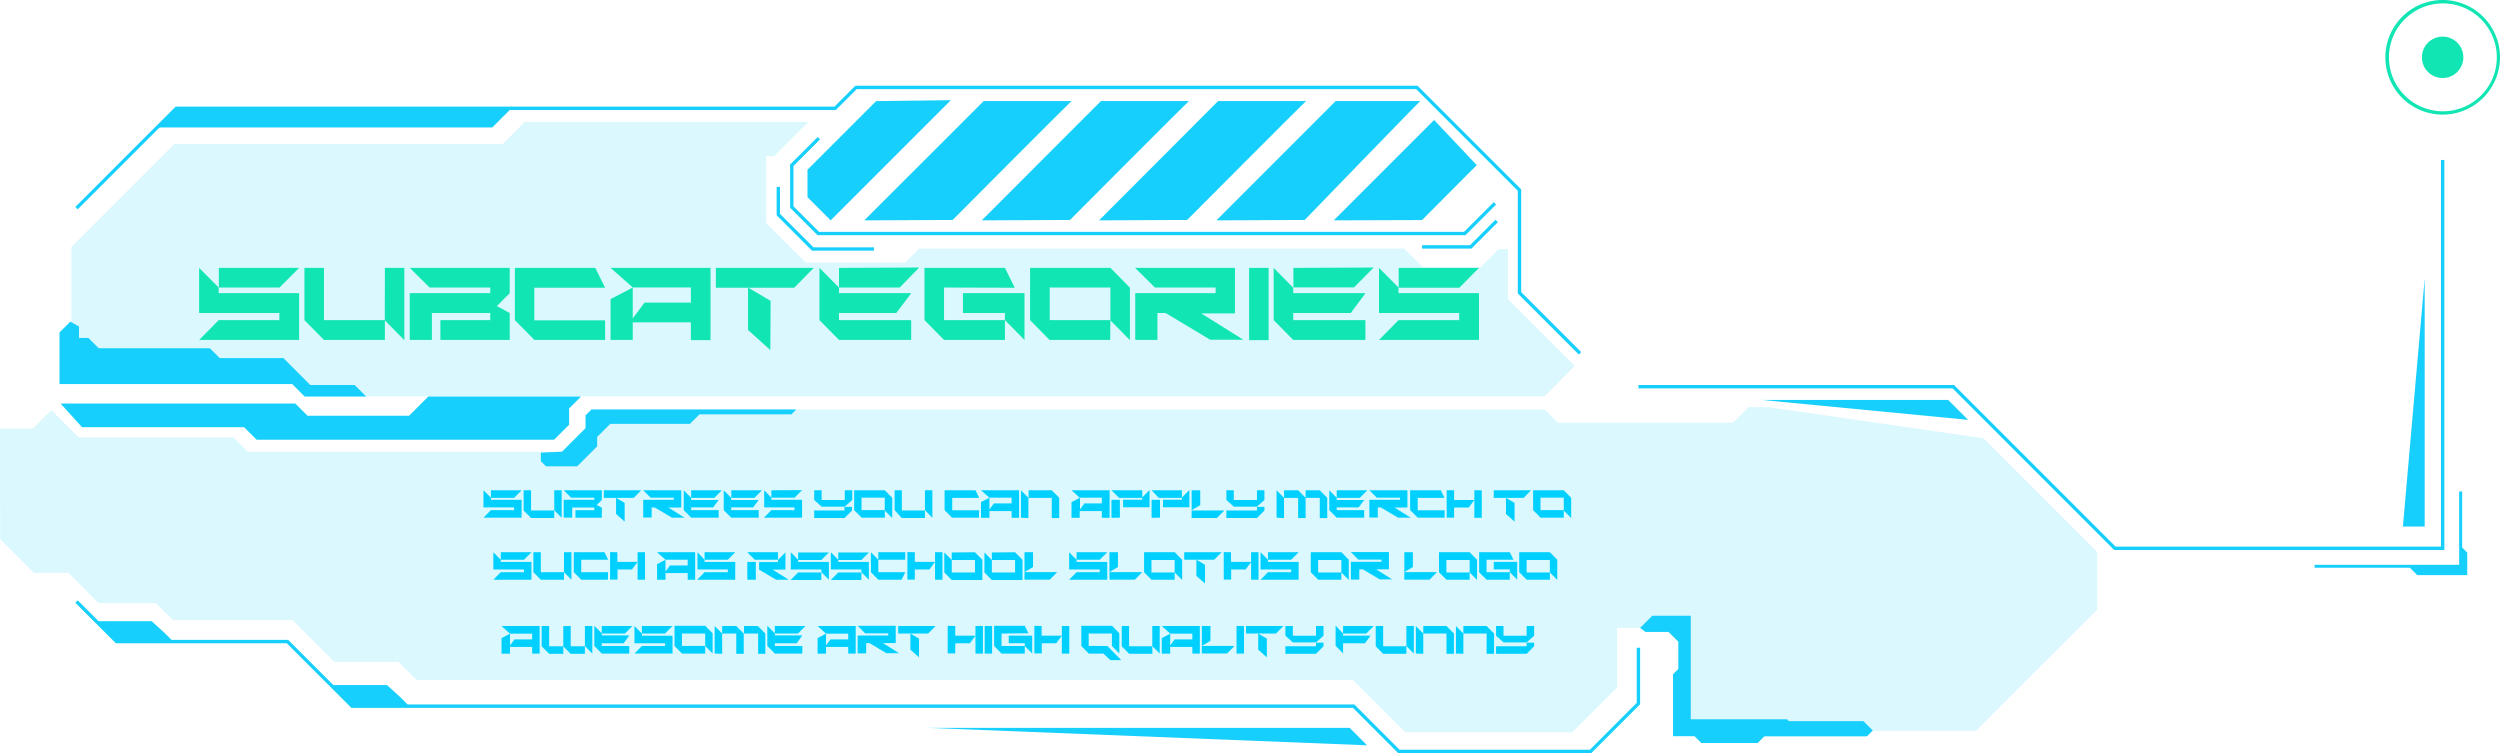 <svg xmlns="http://www.w3.org/2000/svg" viewBox="0 0 494.63 149.01"><defs><style>.cls-1{fill:#17cffc;}.cls-2{fill:#11e5b3;}.cls-3{opacity:0.15;}.cls-4{fill:#00d0ff;}</style></defs><title>divider_subtree</title><g id="Layer_2" data-name="Layer 2"><g id="Layer_1-2" data-name="Layer 1"><polygon class="cls-1" points="312.37 70.14 300.3 58.06 300.3 37.75 280.18 17.63 169.51 17.63 165.38 21.76 35.03 21.76 15.37 41.42 14.9 40.95 34.75 21.09 165.1 21.09 169.24 16.96 280.46 16.96 300.97 37.47 300.97 57.79 312.85 69.67 312.37 70.14"/><polygon class="cls-1" points="314.83 149.01 276.64 149.01 267.68 140.05 69.52 140.05 56.74 127.27 22.92 127.27 14.9 119.25 15.37 118.78 23.2 126.6 57.02 126.6 69.79 139.38 267.96 139.38 276.91 148.34 314.56 148.34 323.83 139.06 323.83 128.16 324.5 128.16 324.5 139.34 314.83 149.01"/><polygon class="cls-1" points="483.62 108.82 418.3 108.82 386.32 76.84 324.17 76.84 324.17 76.17 386.6 76.17 418.57 108.15 482.95 108.15 482.95 31.64 483.62 31.64 483.62 108.82"/><polygon class="cls-1" points="31.09 25.22 97.39 25.22 101.19 21.43 34.89 21.43 31.09 25.22"/><path class="cls-1" d="M19,122.9H30s4.72,4.16,4.16,4.16-10.78.31-11.09,0Z"/><path class="cls-1" d="M65.56,135.54h11s4.73,4.16,4.16,4.16-10.78.31-11.09,0Z"/><polygon class="cls-1" points="289.94 46.54 161.76 46.54 156.32 41.1 156.32 32.56 161.78 27.11 162.25 27.58 156.99 32.84 156.99 40.82 162.04 45.87 289.67 45.87 295.54 40 296.01 40.47 289.94 46.54"/><polygon class="cls-1" points="173.34 20.01 159.76 33.59 159.76 39.01 164.35 43.6 188.13 19.82 173.34 20.01"/><path class="cls-1" d="M171,43.6,194.61,20H212c-.11,0-23.52,23.52-23.52,23.52Z"/><path class="cls-1" d="M194.24,43.6,217.82,20h17.41c-.11,0-23.53,23.52-23.53,23.52Z"/><path class="cls-1" d="M217.45,43.6,241,20h17.4c-.11,0-23.52,23.52-23.52,23.52Z"/><path class="cls-1" d="M240.67,43.6,264.25,20H281c-.11,0-22.86,23.52-22.86,23.52Z"/><path class="cls-1" d="M283.74,23.74,263.88,43.6l17.47-.06s5.07-5.1,10.83-10.87Z"/><polyline class="cls-1" points="183.55 144.01 267.04 144.01 270.48 147.46"/><polyline class="cls-1" points="348.57 79.13 385.45 79.13 389.39 83.07"/><polyline class="cls-1" points="475.42 104.17 479.73 104.17 479.73 55.07"/><circle class="cls-2" cx="483.28" cy="11.34" r="4.1"/><path class="cls-2" d="M483.28,22.68a11.34,11.34,0,1,1,11.35-11.34A11.35,11.35,0,0,1,483.28,22.68Zm0-22A10.67,10.67,0,1,0,494,11.34,10.69,10.69,0,0,0,483.28.67Z"/><polygon class="cls-1" points="172.9 49.6 160.66 49.6 153.66 42.59 153.66 36.98 154.32 36.98 154.32 42.31 160.94 48.93 172.9 48.93 172.9 49.6"/><polygon class="cls-1" points="291.13 49.18 281.37 49.18 281.37 48.51 290.85 48.51 295.88 43.48 296.36 43.95 291.13 49.18"/><g class="cls-3"><polygon class="cls-1" points="14.1 48.88 34.49 28.48 99.45 28.48 103.81 24.13 159.94 24.13 153.18 30.89 151.58 30.89 151.58 44.13 159.42 51.96 179.06 51.96 181.85 49.17 277.81 49.17 281.54 52.9 292.87 52.9 296.49 49.28 298.35 49.28 298.35 59.18 311.58 72.41 305.58 78.42 60.51 78.42 55.25 73.16 14.1 73.16 14.1 48.88"/></g><polygon class="cls-1" points="13.91 63.64 11.77 65.78 11.77 75.99 57.82 75.99 60.28 78.46 72.46 78.46 70.17 76.17 61.38 76.17 56.07 70.85 43.48 70.85 41.53 68.91 19.54 68.91 17.49 66.86 15.63 66.86 15.63 64.59 13.91 63.64"/><polygon class="cls-1" points="11.99 79.84 58.42 79.84 60.84 82.25 80.94 82.25 84.74 78.46 114.95 78.46 112.6 80.81 112.6 84.03 109.63 87 50.77 87 48.29 84.52 16.23 84.52 11.99 79.84"/><g class="cls-3"><polygon class="cls-1" points="0 84.81 6.48 84.81 10.16 81.13 15.54 86.52 46.15 86.52 49 89.37 111.2 89.37 115.86 84.7 115.86 82.18 117.03 81.02 305.62 81.02 308.23 83.63 342.85 83.63 345.94 80.54 349.77 80.54 392.46 86.71 414.92 109.18 414.92 120.63 390.92 144.62 332.13 144.62 332.13 124.23 319.95 124.23 319.95 136.03 311.09 144.88 278.03 144.88 267.71 134.56 82.45 134.56 78.84 130.96 66.14 130.96 57.87 122.69 34.2 122.69 30.83 119.33 19.49 119.33 13.52 113.35 6.72 113.35 0.03 106.66 0 84.81"/></g><polygon class="cls-1" points="324.5 124.23 326.9 121.83 334.52 121.83 334.52 142.31 353.57 142.31 353.94 142.68 368.68 142.68 370.53 144.53 369.38 145.68 349.09 145.68 347.77 147 336.61 147 335.27 145.66 331.01 145.66 331.01 133.4 332.06 132.35 332.06 126.96 330.12 125.03 325.55 125.03 324.5 124.23"/><polygon class="cls-1" points="111.2 89.37 115.86 84.7 115.86 82.18 117.03 81.02 157.54 81.02 156.58 81.98 138.39 81.98 136.5 83.86 120.74 83.86 118.15 86.45 118.15 88.31 114.2 92.26 108.02 92.26 107.01 91.25 107.01 89.55 111.2 89.37"/><polygon class="cls-1" points="487.14 112.33 457.95 112.33 457.95 111.75 486.55 111.75 486.55 97.23 487.14 97.23 487.14 112.33"/><polygon class="cls-1" points="486.85 108.04 488.15 109.34 488.15 113.79 478.26 113.79 476.37 111.9 486.72 111.9 486.85 108.04"/><path class="cls-2" d="M43.27,56.89V58H59.18v9.26H39.4l3.87-3.92h12V61.93H39.4V53ZM59.18,53,55.3,56.89h-12V53Z"/><path class="cls-2" d="M64.1,53V63.34H76.15v3.92H64.1l-3.87-3.92V53Zm12.05,0H80v14.3l-3.87-3.92Z"/><path class="cls-2" d="M100.85,53v5l-2.54,2.56,2.54,1.37v5.33H87.13V63.34H97V61.93H85.45v5.33H81.07V58H97V56.89h-12L81.07,53Z"/><path class="cls-2" d="M119.73,67.26h-14l-3.86-3.92V53h15.91l1.94,3.93h-14v6.45h14Z"/><path class="cls-2" d="M120.8,53h19.78v14.3h-3.89V63.78h-11.5v3.48H120.8V59.18l4.39-2.29V63l2.33-3.13h9.17v-3h-11.5Z"/><path class="cls-2" d="M161,53l-3.86,3.93H141.63V53Zm-8.59,16.26L148,65.29v-8.4l4.47,2.64Z"/><path class="cls-2" d="M177.33,61.93H166v1.41h14.28v3.92H166l-3.87-3.92V53L166,56.89V58h14.3Zm4.54-9L178,56.89H166V53Z"/><path class="cls-2" d="M186.78,56.89v6.45h12.05v3.92H186.78l-3.87-3.92V53h15.92l1.94,3.93ZM202.7,58l0,0,0,9.26-3.87-3.92V61.93h-8.31V58Z"/><path class="cls-2" d="M219.66,67.26h-12l-3.86-3.92V53h15.91l3.85,3.93,0,10.37-3.87-3.92V56.89h-12v6.45h12Z"/><path class="cls-2" d="M229,61.93v5.33h-4.39V58h15.9V56.89h-12L224.58,53h19.76v9h-6.68L246,67.22h-6.55l-8.84-5.29Z"/><path class="cls-2" d="M251,53v14.3h-3.86V53Z"/><path class="cls-2" d="M267.25,61.93H255.87v1.41h14.28v3.92H255.87L252,63.34V53l3.87,3.93V58h14.3Zm4.54-9-3.89,3.93h-12V53Z"/><path class="cls-2" d="M276.7,56.89V58h15.92v9.26H272.84l3.86-3.92h12V61.93H272.84V53ZM292.62,53l-3.89,3.93h-12V53Z"/><path class="cls-4" d="M97.13,98.47v.42h6.07v3.53H95.66l1.47-1.49h4.59v-.54H95.66V97ZM103.2,97l-1.48,1.5H97.13V97Z"/><path class="cls-4" d="M105.07,97v4h4.59v1.49h-4.59l-1.47-1.49V97Zm4.59,0h1.47v5.45l-1.47-1.49Z"/><path class="cls-4" d="M119.07,97v1.92l-1,1,1,.52v2h-5.22v-1.49h3.74v-.54h-4.38v2h-1.68V98.89h6.06v-.42H113L111.53,97Z"/><path class="cls-4" d="M126.86,97l-1.47,1.5h-5.92V97Zm-3.27,6.2-1.7-1.5v-3.2l1.7,1Z"/><path class="cls-4" d="M128.93,100.39v2h-1.67V98.89h6.06v-.42h-4.59L127.26,97h7.53v3.42h-2.55l3.2,2h-2.5l-3.37-2Z"/><path class="cls-4" d="M141.09,100.39h-4.34v.54h5.44v1.49h-5.44l-1.47-1.49V97l1.47,1.5v.42h5.45ZM142.81,97l-1.48,1.5h-4.58V97Z"/><path class="cls-4" d="M149,100.39h-4.33v.54h5.44v1.49h-5.44l-1.48-1.49V97l1.48,1.5v.42h5.44ZM150.75,97l-1.48,1.5h-4.58V97Z"/><path class="cls-4" d="M152.62,98.47v.42h6.07v3.53h-7.54l1.47-1.49h4.58v-.54h-6V97Zm6.07-1.5-1.49,1.5h-4.58V97Z"/><path class="cls-4" d="M168.62,97v1.92l-1.48,1.32h-4.58l-1.47-1.32V97h1.47v1.92h4.58V97Zm-7.53,4h6v-.72h1.48v.72l-1.48,1.49h-6Z"/><path class="cls-4" d="M175.08,102.42h-4.59L169,100.93V97h6.06l1.47,1.5v4l-1.48-1.49V98.47h-4.59v2.46h4.59Z"/><path class="cls-4" d="M178.43,97v4H183v1.49h-4.59L177,100.93V97ZM183,97h1.47v5.45L183,100.93Z"/><path class="cls-4" d="M193.69,102.42h-5.33l-1.47-1.49V97H193l.73,1.5h-5.33v2.46h5.33Z"/><path class="cls-4" d="M194.09,97h7.54v5.45h-1.48v-1.33h-4.39v1.33h-1.67V99.34l1.67-.87v2.32l.89-1.19h3.5V98.47h-4.39Z"/><path class="cls-4" d="M202,102.42V97l1.47,1.5v4ZM208.09,97l1.48,1.5v4h-1.48v-4H203.5V97Z"/><path class="cls-4" d="M212,97h7.54v5.45H218v-1.33h-4.38v1.33H212V99.34l1.68-.87v2.32l.88-1.19H218V98.47h-4.38Z"/><path class="cls-4" d="M219.9,97H226v1.5h-4.59Zm0,5.45V98.89h1.67v3.53Zm6.06-4,1.48-1.5v3.42h-5.23v-1.5H226Z"/><path class="cls-4" d="M227.84,97h6v1.5h-4.58Zm0,5.45V98.89h1.67v3.53Zm6-4,1.48-1.5v3.42h-5.22v-1.5h3.74Z"/><path class="cls-4" d="M237.47,97v2.94l-1.7,1V97Zm-1.7,4h6.47l-1.48,1.49h-5Z"/><path class="cls-4" d="M250.17,97v1.92l-1.48,1.32h-4.58l-1.47-1.32V97h1.47v1.92h4.58V97Zm-7.53,4h6.05v-.72h1.48v.72l-1.48,1.49h-6.05Z"/><path class="cls-4" d="M252.57,102.42V97l1.48,1.5v4ZM254.05,97h2.8l1.47,1.5v4h-1.48v-4h-2.79Zm7.07,0,1.48,1.5v4h-1.48v-4h-2.8V97Z"/><path class="cls-4" d="M268.8,100.39h-4.33v.54h5.44v1.49h-5.44L263,100.93V97l1.47,1.5v.42h5.45ZM270.53,97l-1.48,1.5h-4.58V97Z"/><path class="cls-4" d="M272.6,100.39v2h-1.67V98.89H277v-.42H272.4L270.93,97h7.53v3.42h-2.54l3.19,2h-2.5l-3.37-2Z"/><path class="cls-4" d="M285.82,102.42H280.5L279,100.93V97h6.06l.74,1.5H280.5v2.46h5.32Z"/><path class="cls-4" d="M287.7,97v1.92h4l-1.11,1.5H287.7v2h-1.47V97Zm4,0h1.47v5.45h-1.47V97Z"/><path class="cls-4" d="M302.93,97l-1.47,1.5h-5.92V97Zm-3.27,6.2-1.7-1.5v-3.2l1.7,1Z"/><path class="cls-4" d="M309.4,102.42h-4.6l-1.47-1.49V97h6.07l1.46,1.5v4l-1.47-1.49V98.47h-4.6v2.46h4.6Z"/><path class="cls-4" d="M99.08,110.75v.43h6.07v3.52H97.61l1.47-1.49h4.59v-.54H97.61v-3.41Zm6.07-1.49-1.48,1.49H99.08v-1.49Z"/><path class="cls-4" d="M107,109.26v3.95h4.59v1.49H107l-1.47-1.49v-3.95Zm4.59,0h1.47v5.44l-1.47-1.49Z"/><path class="cls-4" d="M120.27,114.7H115l-1.47-1.49v-3.95h6.07l.73,1.49H115v2.46h5.32Z"/><path class="cls-4" d="M122.15,109.26v1.91h4l-1.11,1.5h-2.86v2h-1.47v-5.44Zm4,0h1.47v5.44h-1.47v-5.44Z"/><path class="cls-4" d="M130,109.26h7.54v5.44h-1.48v-1.32h-4.39v1.32H130v-3.08l1.67-.87v2.32l.89-1.19h3.5v-1.13h-4.39Z"/><path class="cls-4" d="M139.4,110.75v.43h6.07v3.52h-7.54l1.47-1.49H144v-.54h-6v-3.41Zm6.07-1.49L144,110.75H139.4v-1.49Z"/><path class="cls-4" d="M147.86,109.26h6.06v1.49h-4.58Zm0,5.44v-3.52h1.68v3.52Zm5-2,3.19,2h-2.5l-3.36-2v-1.49h3.74v-.43l1.47-1.49v3.41Z"/><path class="cls-4" d="M157.91,110.75v.43H164v3.52l-1.48-1.49v-.54h-6.06v-3.41Zm-1.47,4,1.47-1.49h4.59v1.49Zm7.54-5.44-1.48,1.49h-4.59v-1.49Z"/><path class="cls-4" d="M165.85,110.75v.43h6.06v3.52l-1.48-1.49v-.54h-6.05v-3.41Zm-1.47,4,1.47-1.49h4.58v1.49Zm7.53-5.44-1.48,1.49h-4.58v-1.49Z"/><path class="cls-4" d="M173.78,113.21h5.33l-.73,1.49h-4.6l-1.47-1.49v-3.95l1.47,1.49Zm5.33-3.95v1.49h-5.33v-1.49Z"/><path class="cls-4" d="M181,109.26v1.91h4l-1.11,1.5H181v2h-1.47v-5.44Zm4,0h1.47v5.44H185v-5.44Z"/><path class="cls-4" d="M192.89,109.26l1.47,1.49v4H188.3l-1.47-1.49v-3.95l1.48,1.49v2.46h4.59v-2.46H188.3v-1.49Z"/><path class="cls-4" d="M200.82,109.26l1.48,1.49v4h-6.07l-1.46-1.49v-3.95l1.47,1.49v2.46h4.59v-2.46h-4.59v-1.49Z"/><path class="cls-4" d="M204.39,109.26v2.93l-1.69,1v-3.94Zm-1.69,3.94h6.46l-1.47,1.49h-5Z"/><path class="cls-4" d="M213,110.75v.43h6.07v3.52h-7.54l1.47-1.49h4.59v-.54h-6.06v-3.41Zm6.07-1.49-1.48,1.49H213v-1.49Z"/><path class="cls-4" d="M221.19,109.26v2.93l-1.69,1v-3.94Zm-1.69,3.94H226l-1.47,1.49h-5Z"/><path class="cls-4" d="M232.42,114.7h-4.59l-1.47-1.49v-3.95h6.06l1.47,1.49v4l-1.48-1.49v-2.46h-4.59v2.46h4.59Z"/><path class="cls-4" d="M241.69,109.26l-1.47,1.49H234.3v-1.49Zm-3.27,6.19-1.71-1.5v-3.2l1.71,1Z"/><path class="cls-4" d="M243.56,109.26v1.91h4l-1.11,1.5h-2.86v2h-1.47v-5.44Zm4,0H249v5.44h-1.47v-5.44Z"/><path class="cls-4" d="M250.87,110.75v.43h6.07v3.52H249.4l1.47-1.49h4.59v-.54H249.4v-3.41Zm6.07-1.49-1.48,1.49h-4.59v-1.49Z"/><path class="cls-4" d="M265.4,114.7h-4.59l-1.47-1.49v-3.95h6.06l1.46,1.49v4l-1.47-1.49v-2.46h-4.59v2.46h4.59Z"/><path class="cls-4" d="M268.94,112.67v2h-1.67v-3.52h6.06v-.43h-4.59l-1.47-1.49h7.53v3.41h-2.54l3.19,2H273l-3.37-2Z"/><path class="cls-4" d="M279.54,109.26v2.93l-1.69,1v-3.94Zm-1.69,3.94h6.46l-1.47,1.49h-5Z"/><path class="cls-4" d="M290.78,114.7h-4.6l-1.47-1.49v-3.95h6.07l1.46,1.49v4l-1.47-1.49v-2.46h-4.6v2.46h4.6Z"/><path class="cls-4" d="M294.12,110.75v2.46h4.59v1.49h-4.59l-1.47-1.49v-3.95h6.06l.74,1.49Zm6.06.42h0v3.52l-1.47-1.49v-.54h-3.17v-1.5Z"/><path class="cls-4" d="M306.65,114.7h-4.59l-1.48-1.49v-3.95h6.07l1.46,1.49v4l-1.47-1.49v-2.46h-4.59v2.46h4.59Z"/><path class="cls-4" d="M99.23,123.86h7.54v5.45h-1.48V128H100.9v1.33H99.23v-3.08l1.67-.88v2.32l.89-1.19h3.5v-1.13H100.9Z"/><path class="cls-4" d="M108.65,123.86v4h2.8v1.5h-2.8l-1.48-1.5v-4Zm4.27,0v4h2.8v1.5h-2.81l-1.46-1.49v-4Zm2.8,0h1.47v5.45l-1.47-1.5Z"/><path class="cls-4" d="M123.4,127.27h-4.34v.54h5.44v1.5h-5.44l-1.47-1.5v-4l1.47,1.49v.42h5.45Zm1.73-3.41-1.48,1.49h-4.59v-1.49Z"/><path class="cls-4" d="M127,125.35v.43h6.06v3.53h-7.53l1.47-1.5h4.58v-.54h-6.05v-3.41Zm6.06-1.49-1.48,1.49H127v-1.49Z"/><path class="cls-4" d="M139.53,129.31h-4.59l-1.48-1.5v-4h6.07l1.46,1.49v4l-1.47-1.5v-2.46h-4.59v2.46h4.59Z"/><path class="cls-4" d="M141.4,129.31v-5.45l1.48,1.49v4Zm1.48-5.45h2.8l1.47,1.49v4h-1.48v-4h-2.79Zm7.07,0,1.47,1.49v4H150v-4h-2.8v-1.49Z"/><path class="cls-4" d="M157.63,127.27H153.3v.54h5.44v1.5H153.3l-1.48-1.5v-4l1.48,1.49v.42h5.44Zm1.73-3.41-1.48,1.49H153.3v-1.49Z"/><path class="cls-4" d="M161.76,123.86h7.54v5.45h-1.48V128h-4.39v1.33h-1.67v-3.08l1.67-.88v2.32l.89-1.19h3.5v-1.13h-4.39Z"/><path class="cls-4" d="M171.37,127.27v2h-1.68v-3.53h6.06v-.43h-4.58l-1.48-1.49h7.53v3.41h-2.54l3.19,2h-2.5l-3.36-2Z"/><path class="cls-4" d="M185.1,123.86l-1.47,1.49h-5.92v-1.49Zm-3.27,6.19-1.7-1.5v-3.2l1.7,1Z"/><path class="cls-4" d="M189,123.86v1.91h4l-1.11,1.5H189v2H187.5v-5.45Zm4,0h1.48v5.45h-1.48v-5.45Z"/><path class="cls-4" d="M196.29,123.86v5.45h-1.47v-5.45Z"/><path class="cls-4" d="M198.16,125.35v2.46h4.59v1.5h-4.59l-1.47-1.5v-4h6.06l.74,1.49Zm6.06.42h0v3.53l-1.47-1.5v-.54h-3.17v-1.5Z"/><path class="cls-4" d="M206.09,123.86v1.91h4l-1.11,1.5h-2.86v2h-1.47v-5.45Zm4,0h1.47v5.45h-1.47v-5.45Z"/><path class="cls-4" d="M219.09,127.81l2.75,2.8h-2.15l-1.39-1.3h-2.89l-1.47-1.5v-4H220l1.46,1.49v4l-1.47-1.5v-2.46h-4.59v2.46Z"/><path class="cls-4" d="M223.39,123.86v4H228v1.5h-4.59l-1.47-1.5v-4Zm4.59,0h1.47v5.45l-1.47-1.5Z"/><path class="cls-4" d="M229.86,123.86h7.53v5.45h-1.48V128h-4.38v1.33h-1.67v-3.08l1.67-.88v2.32l.88-1.19h3.5v-1.13h-4.38Z"/><path class="cls-4" d="M239.49,123.86v2.93l-1.7,1v-3.94Zm-1.7,3.94h6.46l-1.47,1.49h-5Z"/><path class="cls-4" d="M246.13,123.86v5.45h-1.48v-5.45Z"/><path class="cls-4" d="M253.92,123.86l-1.47,1.49h-5.92v-1.49Zm-3.27,6.19-1.71-1.5v-3.2l1.71,1Z"/><path class="cls-4" d="M261.86,123.86v1.92l-1.49,1.32h-4.58l-1.47-1.32v-1.92h1.47v1.92h4.58v-1.92Zm-7.54,4h6.05v-.71h1.49v.71l-1.49,1.5h-6.05Z"/><path class="cls-4" d="M265.73,125.35v.42h5.44l-1.11,1.5h-4.33v2l-1.48-1.5v-4Zm6.06-1.49-1.48,1.49h-4.58v-1.49Z"/><path class="cls-4" d="M273.66,123.86v4h4.59v1.5h-4.59l-1.47-1.5v-4Zm4.59,0h1.48v5.45l-1.48-1.5Z"/><path class="cls-4" d="M280.13,129.31v-5.45l1.47,1.49v4Zm6.06-5.45,1.47,1.49v4h-1.47v-4H281.6v-1.49Z"/><path class="cls-4" d="M288.06,129.31v-5.45l1.47,1.49v4Zm6.07-5.45,1.47,1.49v4h-1.47v-4h-4.6v-1.49Z"/><path class="cls-4" d="M303.53,123.86v1.92l-1.48,1.32h-4.58L296,125.78v-1.92h1.47v1.92h4.58v-1.92Zm-7.53,4h6.05v-.71h1.48v.71l-1.48,1.5H296Z"/></g></g></svg>